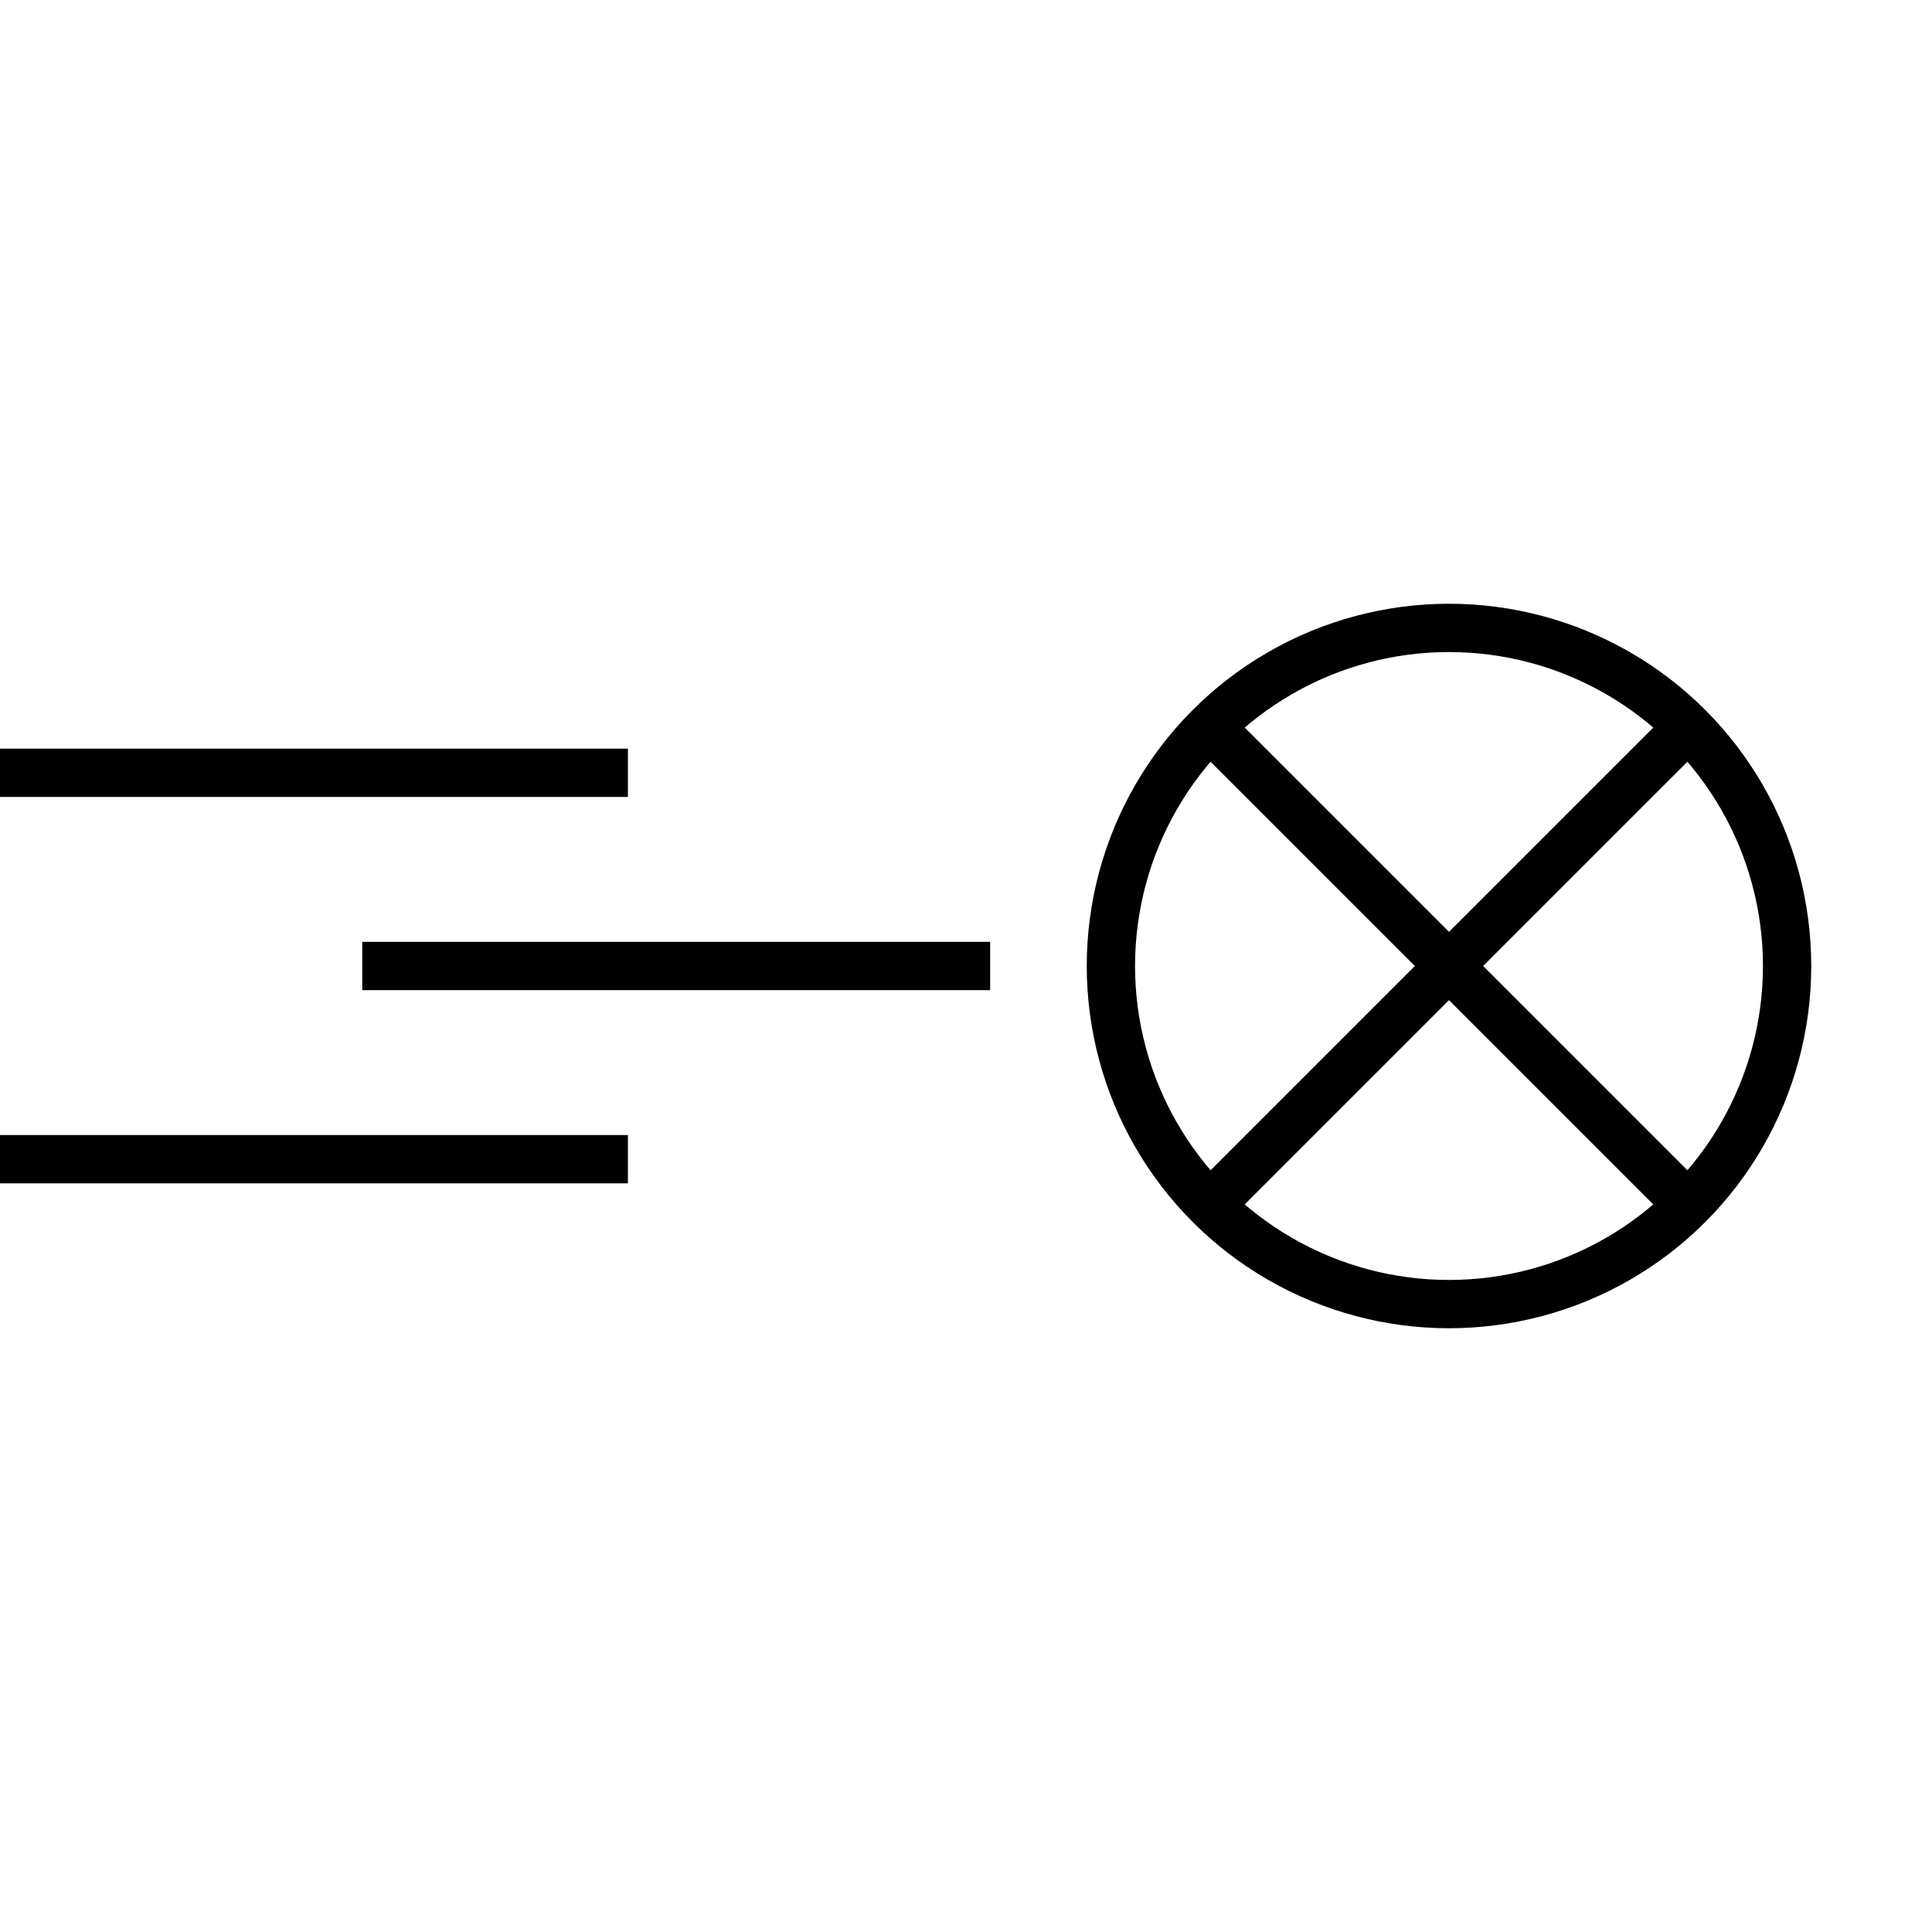 <?xml version="1.0"?>
<!DOCTYPE svg PUBLIC "-//W3C//DTD SVG 1.1//EN" "http://www.w3.org/Graphics/SVG/1.1/DTD/svg11.dtd" >
<!-- SVG content generated using Symbology Configuration Management System (SCMS) -->
<!-- Systematic Software Engineering Ltd. - www.systematic.co.uk - do not remove  -->
<svg id="WOS-ICWR--P----" width="400px" height="400px" viewBox="0 0 400 400">
    <g transform="translate(-85 0)">
        <svg viewBox="0 0 400 400" id="_0.WOS-ICIF--P----" width="400px" height="400px">
            <line x1="85" y1="160" x2="215" y2="160" style="fill:none;stroke:rgb(0,0,0);stroke-width:10"></line>
            <line x1="160" y1="200" x2="290" y2="200" style="fill:none;stroke:rgb(0,0,0);stroke-width:10"></line>
            <line x1="85" y1="240" x2="215" y2="240" style="fill:none;stroke:rgb(0,0,0);stroke-width:10"></line>
        </svg>

    </g>
    <g transform="translate(100 0)">
        <svg viewBox="0 0 400 400" id="_1.WOS-ICWR--P----" width="400px" height="400px">
            <circle cx="200" cy="200" r="70" transform="matrix(1 0 0 1 0 0)"
                    style="fill:none;stroke:rgb(0,0,0);stroke-width:10"></circle>
            <line x1="150" y1="250" x2="250" y2="150" transform="matrix(1 0 0 1 0 0)"
                  style="fill:none;stroke:rgb(0,0,0);stroke-width:10"></line>
            <line x1="150" y1="150" x2="250" y2="250" transform="matrix(1 0 0 1 0 0)"
                  style="fill:none;stroke:rgb(0,0,0);stroke-width:10"></line>
        </svg>

    </g>
</svg>